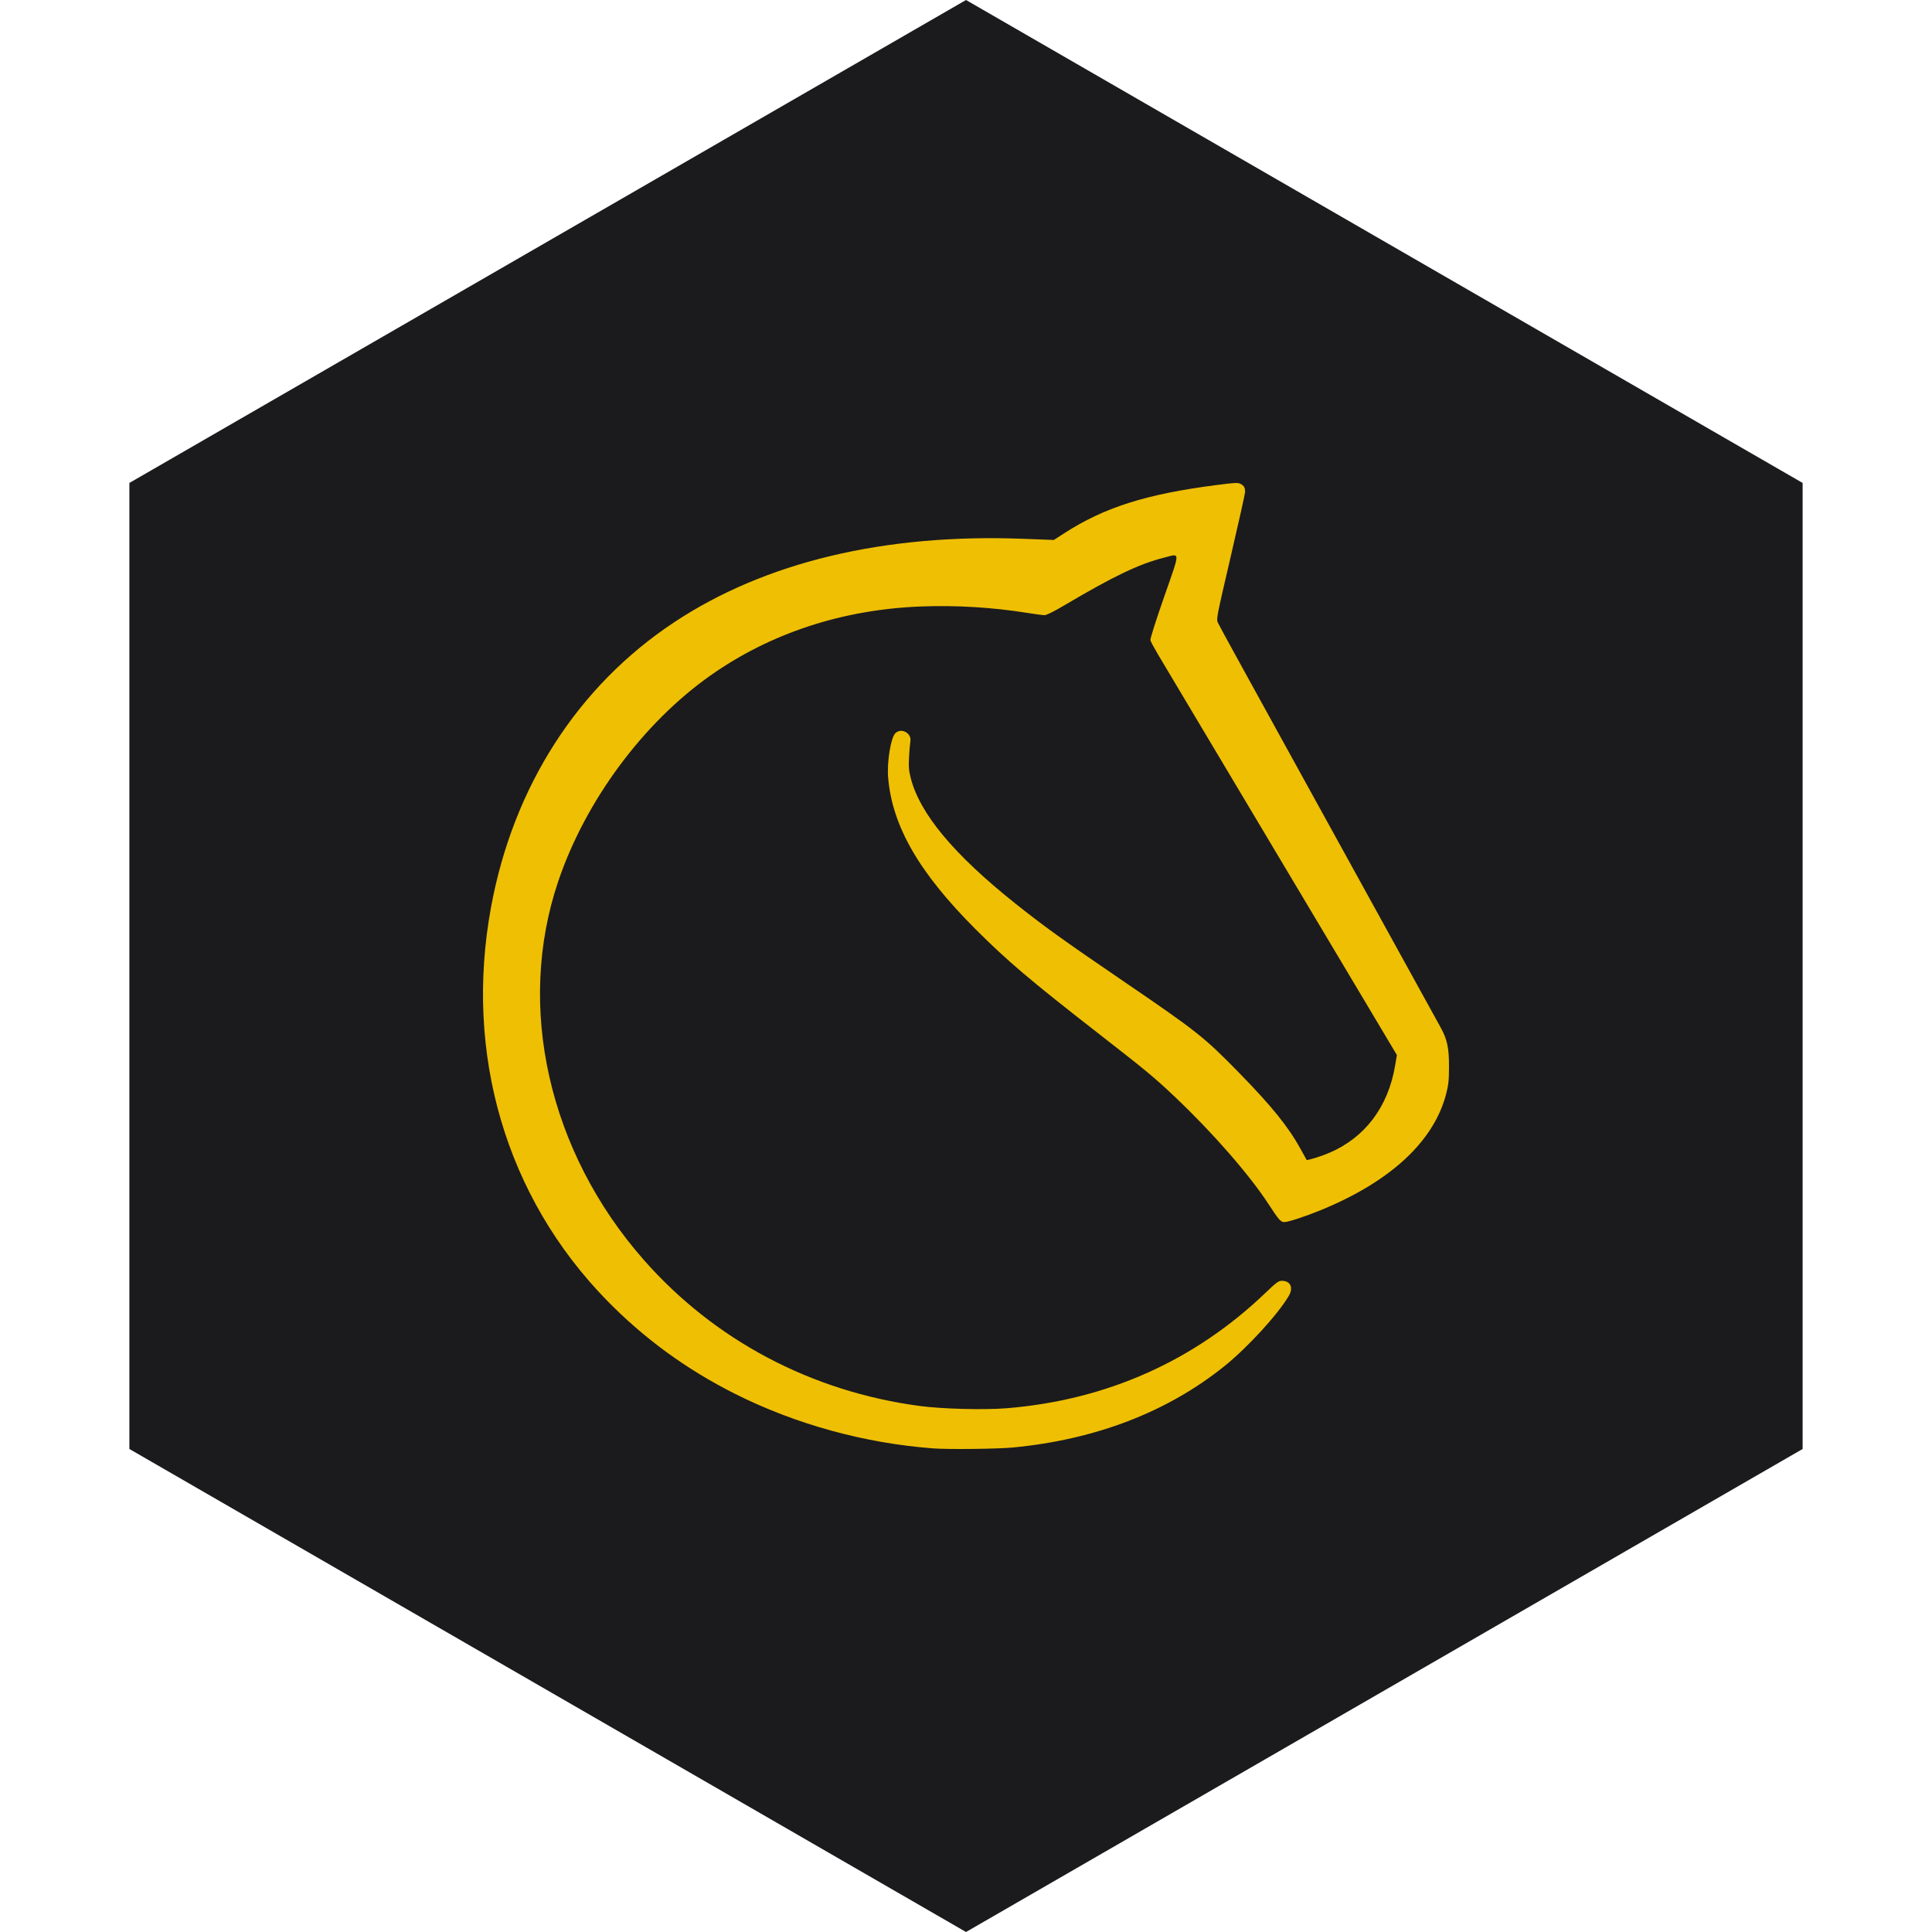 <?xml version="1.0" encoding="UTF-8" standalone="no"?><!-- Generator: Gravit.io --><svg xmlns="http://www.w3.org/2000/svg" xmlns:xlink="http://www.w3.org/1999/xlink" style="isolation:isolate" viewBox="0 0 512 512" width="512pt" height="512pt"><defs><clipPath id="_clipPath_5DZEXEnb3700xaAeX2sSMRD33AZtCyqN"><rect width="512" height="512"/></clipPath></defs><g clip-path="url(#_clipPath_5DZEXEnb3700xaAeX2sSMRD33AZtCyqN)"><path d="M 477.714 383.995 L 256.005 512 L 34.286 383.995 L 34.286 127.985 L 256.005 0 L 477.714 127.985 L 477.714 383.995 Z" fill-rule="evenodd" fill="rgb(27,27,29)" /><path d=" M 247.252 383.834 C 229.1 382.465 210.88 377.451 194.863 369.416 C 181.955 362.941 170.642 354.69 160.725 344.516 C 134.11 317.213 122.977 279.396 130.111 240.513 C 135.984 208.496 153.087 181.855 178.641 164.92 C 202.729 148.954 234.338 141.388 271.114 142.784 L 279.284 143.094 L 281.967 141.359 C 292.617 134.473 303.669 130.963 322.286 128.553 C 327.343 127.898 328.043 127.865 328.777 128.244 C 329.678 128.711 329.963 129.224 329.963 130.381 C 329.963 130.799 328.238 138.546 326.13 147.597 C 322.346 163.839 322.303 164.066 322.776 165.06 C 323.04 165.614 324.681 168.652 326.424 171.813 C 328.166 174.973 330.057 178.418 330.627 179.467 C 331.196 180.516 336.507 190.158 342.43 200.892 C 348.351 211.627 356.832 227.013 361.275 235.085 C 373.427 257.161 380.028 269.133 381.643 272.029 C 383.55 275.446 384.019 277.615 383.999 282.925 C 383.986 286.367 383.861 287.51 383.224 289.962 C 379.975 302.465 368.526 313.09 350.161 320.644 C 346.002 322.355 341.402 323.868 340.361 323.868 C 339.407 323.868 338.9 323.289 336.122 319.026 C 331.11 311.332 321.439 300.247 311.566 290.876 C 305.918 285.515 304 283.927 290.368 273.316 C 273.045 259.832 266.807 254.528 258.533 246.25 C 243.535 231.245 236.432 218.914 235.363 206.03 C 235.026 201.958 236.071 195.518 237.262 194.326 C 238.825 192.762 241.64 194.27 241.257 196.465 C 241.156 197.045 240.998 198.92 240.906 200.633 C 240.768 203.199 240.846 204.169 241.342 206.136 C 243.736 215.61 252.759 226.442 269.104 239.466 C 276.66 245.486 281.797 249.179 297.701 260.022 C 317.2 273.316 319.093 274.815 328.35 284.281 C 337.015 293.141 341.467 298.658 344.671 304.499 C 345.512 306.032 346.228 307.327 346.261 307.377 C 346.41 307.594 350.081 306.456 352.302 305.505 C 361.746 301.46 367.86 293.36 369.712 282.438 L 370.193 279.601 L 361.476 264.974 C 356.682 256.93 350.354 246.32 347.414 241.396 C 339.433 228.032 308.903 176.844 306.831 173.346 C 305.839 171.675 304.958 170.024 304.873 169.677 C 304.779 169.295 306.206 164.779 308.505 158.188 C 312.855 145.713 312.854 146.671 308.515 147.777 C 301.801 149.49 295.275 152.609 282.022 160.44 C 279.342 162.024 277.32 163.031 276.822 163.031 C 276.374 163.031 274.388 162.77 272.409 162.451 C 263.121 160.953 253.405 160.361 244.026 160.723 C 223.292 161.523 204.217 167.777 188.299 178.994 C 170.422 191.592 155.139 212.251 147.938 233.557 C 136.709 266.772 145.38 305.184 170.576 333.848 C 189.313 355.164 214.98 368.759 243.733 372.599 C 249.657 373.39 260.772 373.682 266.707 373.203 C 293.177 371.064 316.461 360.707 335.284 342.695 C 338.256 339.852 338.83 339.426 339.692 339.426 C 341.982 339.426 342.824 341.234 341.549 343.412 C 338.684 348.303 330.645 357.084 324.511 362.02 C 309.406 374.177 290.402 381.495 268.484 383.596 C 264.32 383.995 251.317 384.142 247.254 383.836 L 247.252 383.834 Z " fill="rgb(239,191,4)"/></g></svg>